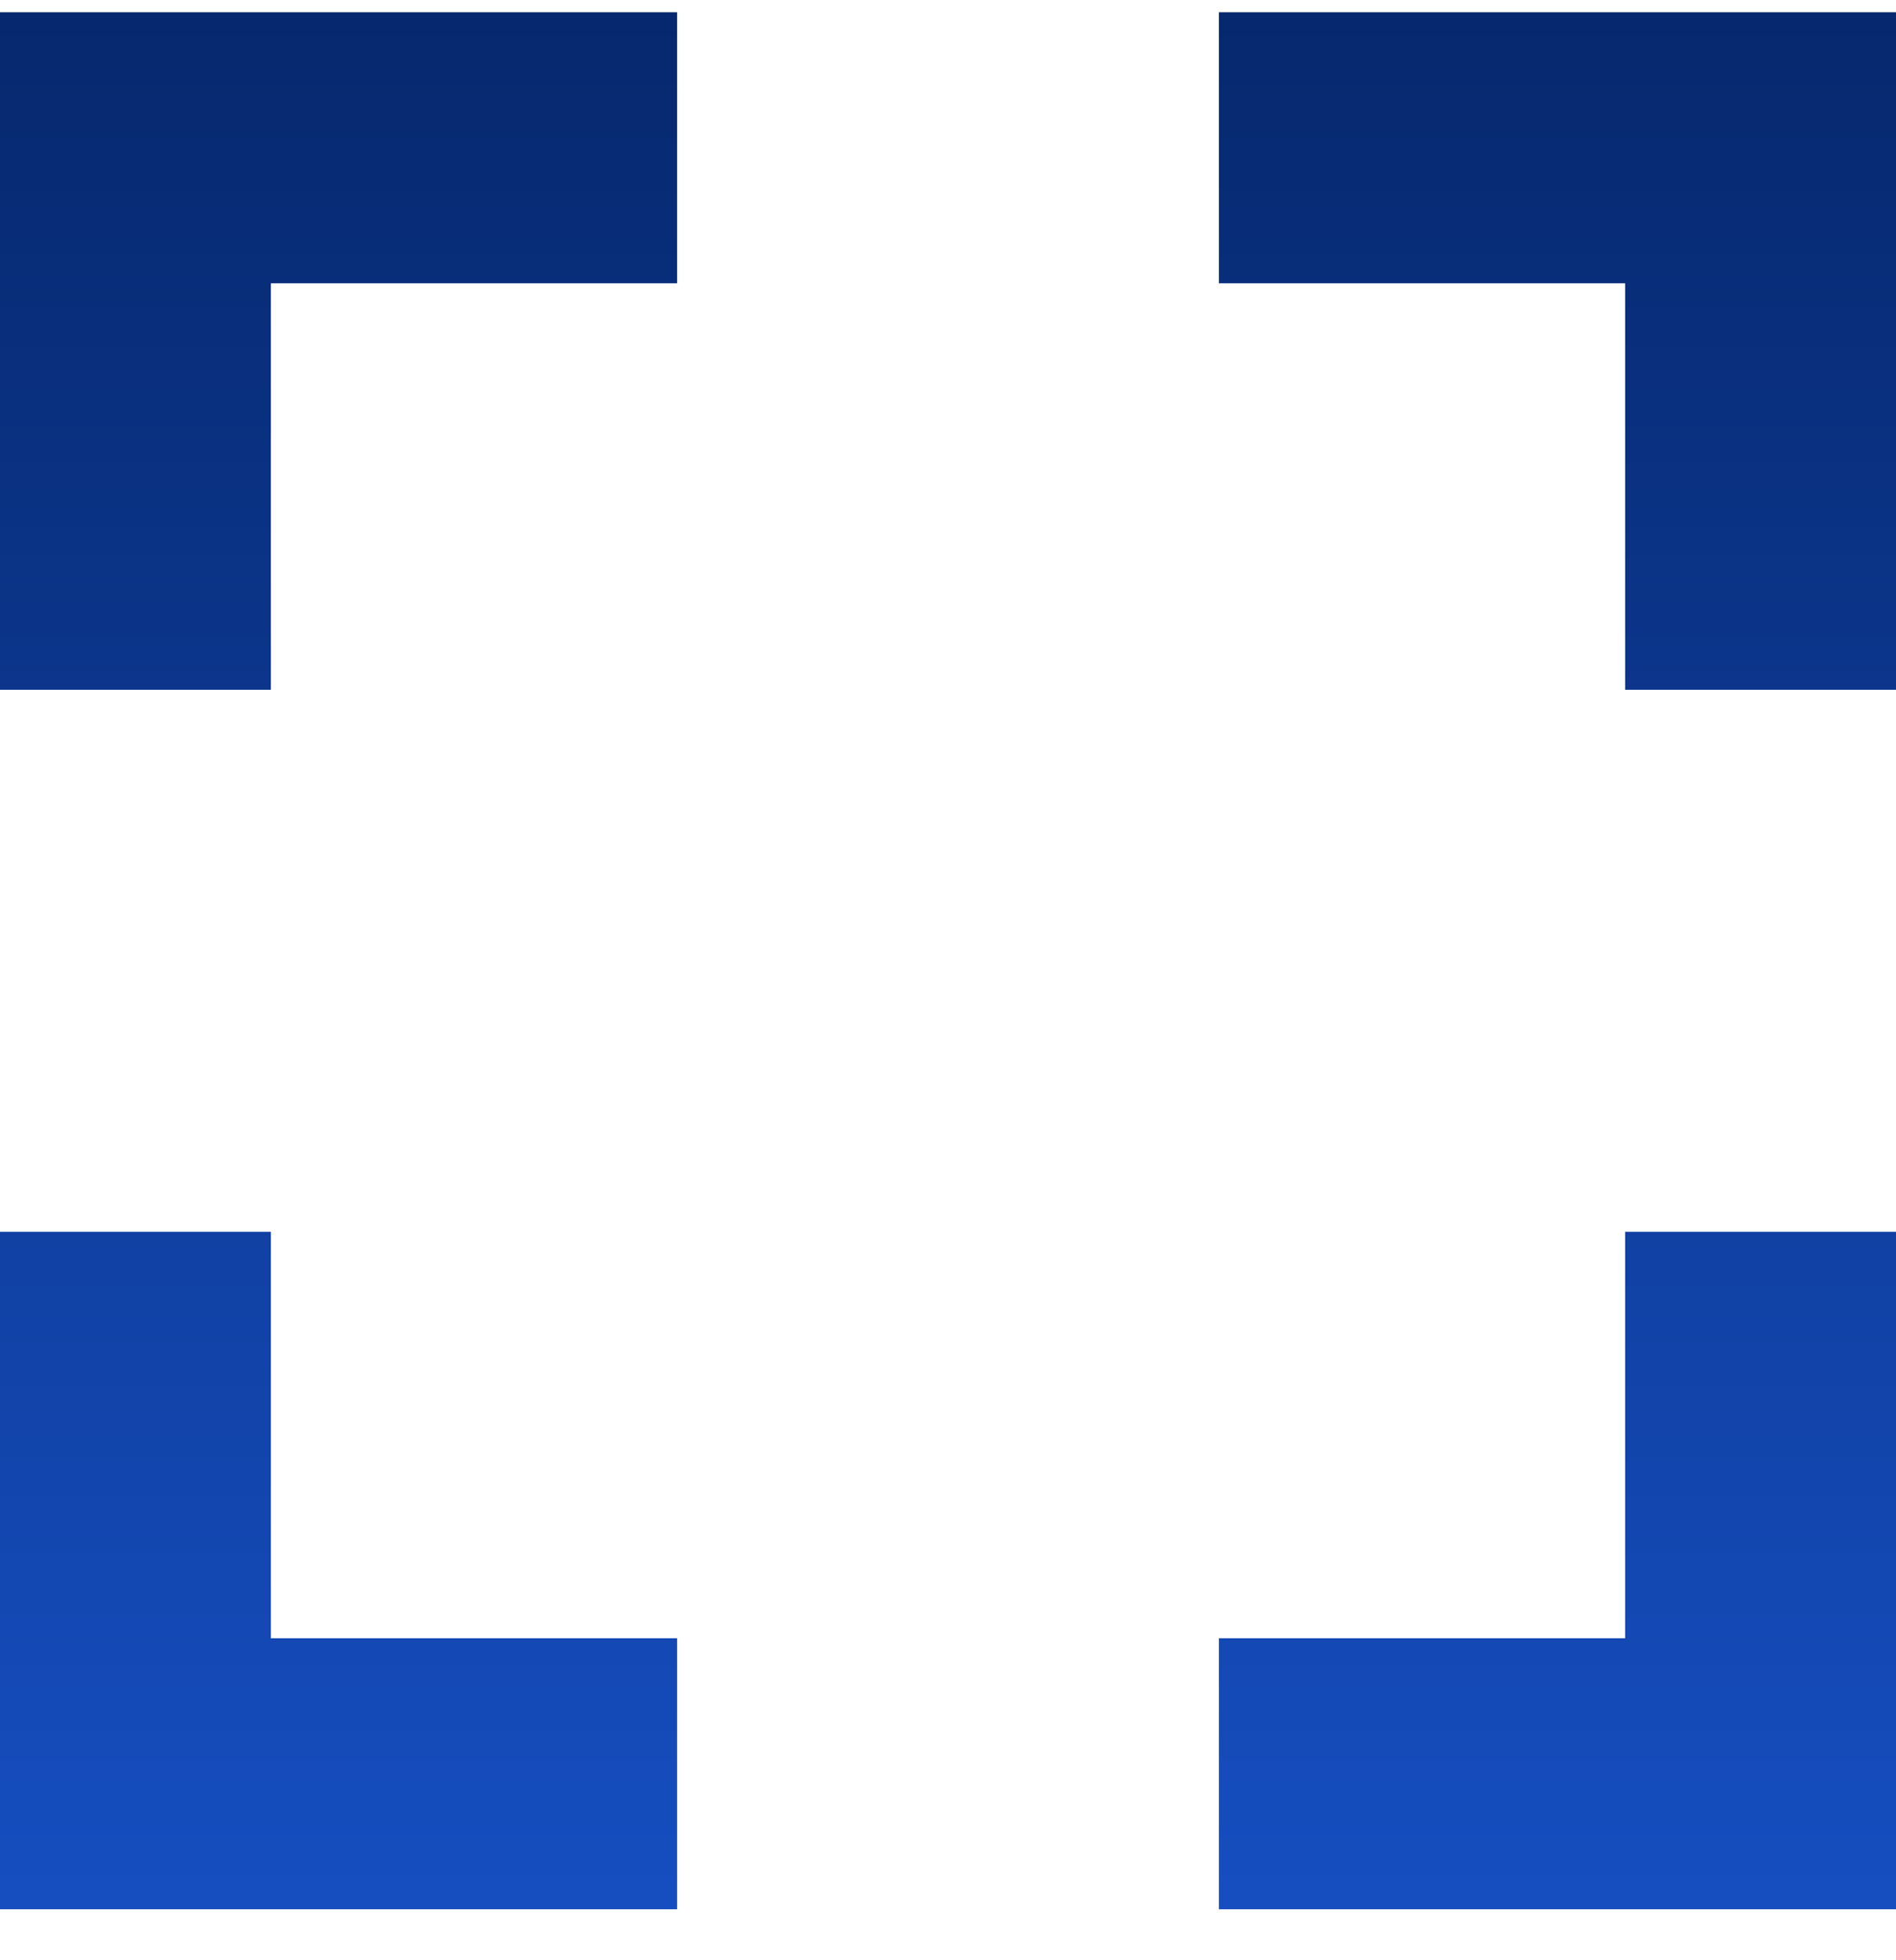 <svg width="30" height="31" viewBox="0 0 30 31" fill="none" xmlns="http://www.w3.org/2000/svg">
<path id="Vector" fill-rule="evenodd" clip-rule="evenodd" d="M4.286 10.908H0V0.194H10.714V4.48H4.286V10.908ZM0 19.48H4.286V25.908H10.714V30.194H0V19.48ZM25.714 25.908H19.286V30.194H30V19.48H25.714V25.908ZM19.286 4.48V0.194H30V10.908H25.714V4.48H19.286Z" fill="url(#paint0_linear_0_175)"/>
<defs>
<linearGradient id="paint0_linear_0_175" x1="15" y1="0.194" x2="15" y2="30.194" gradientUnits="userSpaceOnUse">
<stop stop-color="#06286E"/>
<stop offset="1" stop-color="#164EC0"/>
</linearGradient>
</defs>
</svg>
